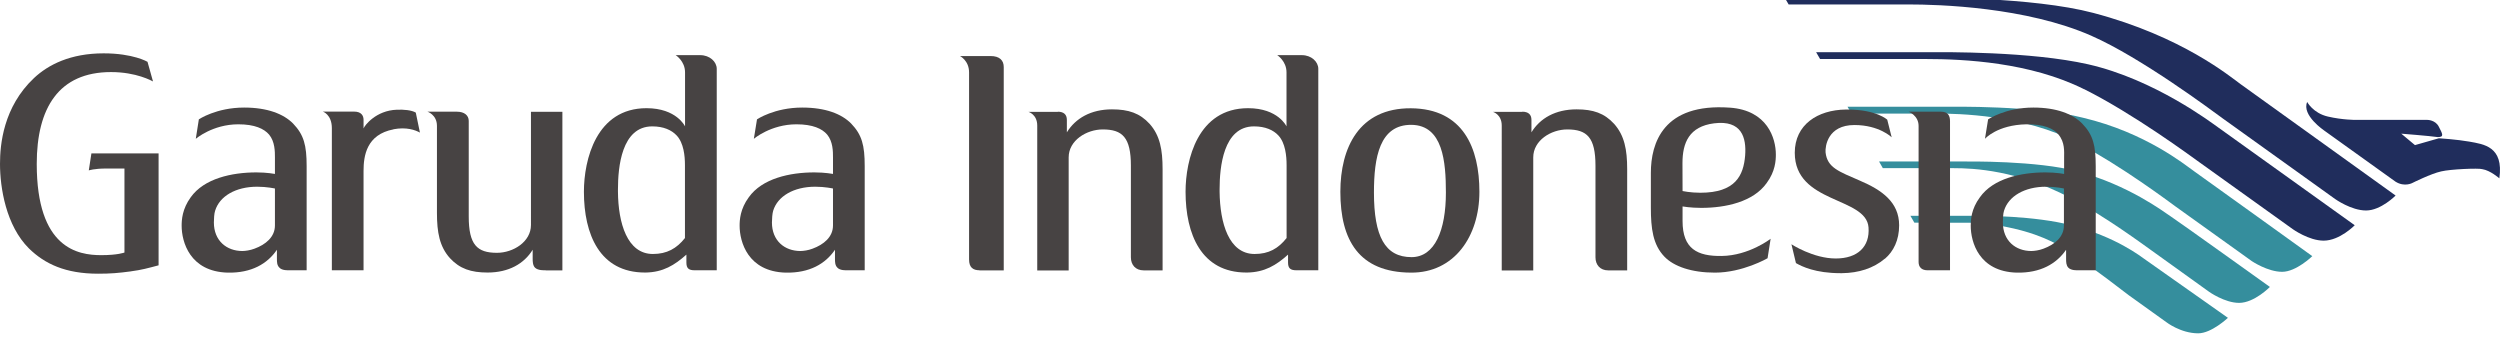<?xml version="1.0" encoding="UTF-8" standalone="no"?>
<svg
   xmlns:dc="http://purl.org/dc/elements/1.1/"
   xmlns:cc="http://creativecommons.org/ns#"
   xmlns:rdf="http://www.w3.org/1999/02/22-rdf-syntax-ns#"
   xmlns:svg="http://www.w3.org/2000/svg"
   xmlns="http://www.w3.org/2000/svg"
   xmlns:sodipodi="http://sodipodi.sourceforge.net/DTD/sodipodi-0.dtd"
   xmlns:inkscape="http://www.inkscape.org/namespaces/inkscape"
   inkscape:version="1.0 (4035a4fb49, 2020-05-01)"
   sodipodi:docname="GA_GIA.svg"
   id="svg52"
   viewBox="0 0 27758.666 3981.307"
   style="clip-rule:evenodd;fill-rule:evenodd;image-rendering:optimizeQuality;shape-rendering:geometricPrecision;text-rendering:geometricPrecision"
   version="1.1"
   height="101.147"
   width="705.29"
   xml:space="preserve"><sodipodi:namedview
   inkscape:current-layer="svg52"
   inkscape:window-maximized="1"
   inkscape:window-y="-8"
   inkscape:window-x="-8"
   inkscape:cy="26.659373"
   inkscape:cx="368.94099"
   inkscape:zoom="1.423666"
   fit-margin-bottom="0"
   fit-margin-right="0"
   fit-margin-left="0"
   fit-margin-top="0"
   showgrid="false"
   id="namedview54"
   inkscape:window-height="1027"
   inkscape:window-width="1920"
   inkscape:pageshadow="2"
   inkscape:pageopacity="0"
   guidetolerance="10"
   gridtolerance="10"
   objecttolerance="10"
   borderopacity="1"
   bordercolor="#666666"
   pagecolor="#ffffff" />

 <defs
   id="defs4">

  <style
   id="style2"
   type="text/css">

   <![CDATA[

    .fil1 {fill:#202D5C;fill-rule:nonzero}

    .fil0 {fill:#358E9D;fill-rule:nonzero}

    .fil2 {fill:#474343;fill-rule:nonzero}

   ]]>

  </style>

 <clipPath
   id="clipPath154"
   clipPathUnits="userSpaceOnUse"><rect
     y="2875.388"
     x="-554.316"
     height="3013.628"
     width="24440.801"
     id="rect156"
     style="fill:#ff0000;stroke-width:39.361" /></clipPath><clipPath
   id="clipPath185"
   clipPathUnits="userSpaceOnUse"><g
     id="g191"><rect
       y="27.648"
       x="23858.836"
       height="5225.465"
       width="5833.721"
       id="rect187"
       style="fill:#ff0000;stroke-width:25.871" /><rect
       style="fill:#ff0000;stroke-width:39.361"
       id="rect189"
       width="3760.123"
       height="2903.036"
       x="20098.713"
       y="27.648"
       clip-path="none" /></g></clipPath><clipPath
   id="clipPath301"
   clipPathUnits="userSpaceOnUse"><rect
     y="-304.128"
     x="-305.427"
     height="4285.435"
     width="28643.291"
     id="rect303"
     style="fill:#ff0000;stroke-width:39.361" /></clipPath></defs>

 

<g
   transform="translate(0.058)"
   clip-path="url(#clipPath301)"
   id="g297"><g
     id="Layer_x0020_1"
     clip-path="url(#clipPath185)"
     transform="translate(-1238.357,-27.648)">


  <g
   id="layer1">

   <g
   id="g7026">

    <g
   id="g6656">

     <path
   id="path6658"
   class="fil0"
   d="m 24222,2222 c -582,-304 -1065,-327 -1291,-327 h -786 l -42,-74 h 924 c 64,0 830,-11 1281,110 564,151 954,447 1030,497 76,49 1105,786 1105,786 0,0 -173,177 -342,177 -160,0 -333,-123 -333,-123 0,0 -551,-397 -635,-456 -84,-59 -519,-383 -912,-589 z" />

    </g>

    <g
   id="g6660">

     <path
   id="path6662"
   class="fil0"
   d="m 24180,2803 c 389,258 618,447 693,501 74,54 420,301 420,301 0,0 159,124 354,124 148,0 330,-172 330,-172 0,0 -826,-583 -901,-635 -75,-53 -340,-262 -834,-392 -413,-109 -1000,-106 -1039,-106 h -752 l 44,76 c 0,0 567,1 610,1 91,0 665,28 1075,300 z" />

    </g>

    <g
   id="g6664">

     <path
   id="path6666"
   class="fil0"
   d="m 24307,1613 c 501,269 997,641 1089,708 93,67 846,606 846,606 0,0 176,119 337,119 157,0 335,-174 335,-174 0,0 -1202,-865 -1310,-941 -108,-76 -541,-431 -1236,-596 -544,-138 -1452,-122 -1515,-122 h -1100 l 44,76 h 960 c 199,0 966,10 1549,324 z" />

    </g>

    <g
   id="g6668">

     <path
   id="path6670"
   class="fil1"
   d="m 28663,1601 c -148,-26 -343,-38 -343,-38 l -266,76 -152,-127 c 0,0 317,25 405,38 76,0 51,-38 12,-115 -38,-76 -126,-76 -126,-76 h -799 c 0,0 -143,1 -307,-37 -165,-38 -230,-162 -230,-162 -64,147 190,318 190,318 l 791,567 c 102,64 190,13 190,13 0,0 203,-102 317,-127 102,-25 418,-38 456,-25 89,13 190,102 190,102 51,-356 -178,-379 -329,-407 z" />

    </g>

    <g
   id="g6672">

     <path
   id="path6674"
   class="fil1"
   d="m 24463,426 c 551,242 1339,831 1454,915 116,84 1251,897 1251,897 0,0 178,127 343,127 165,0 328,-166 328,-166 v 0 c 0,0 -1604,-1153 -1720,-1236 C 26003,880 25471,432 24482,171 23805,-8 22641,0 22506,0 h -1452 l 45,77 h 1331 c 336,0 1305,28 2034,349 z" />

    </g>

    <g
   id="g6676">

     <path
   id="path6678"
   class="fil1"
   d="M 24379,1018 C 23784,720 23050,683 22623,683 h -1175 l -44,-76 h 1277 c 138,0 1105,-10 1745,135 738,168 1373,652 1439,698 63,44 1520,1089 1520,1089 0,0 -166,171 -345,171 -164,0 -342,-127 -342,-127 0,0 -948,-680 -1040,-745 -91,-65 -725,-534 -1279,-811 z" />

    </g>

    <g
   id="g6680">

     <path
   id="path6682"
   class="fil2"
   d="m 3053,4395 c 0,0 -89,-20 -197,-20 -240,0 -418,106 -467,266 -11,30 -14,97 -14,131 0,203 142,317 316,317 33,0 88,-8 135,-26 125,-46 227,-130 227,-258 z m 165,908 c -16,0 -86,4 -115,-29 -28,-26 -28,-65 -28,-97 v -102 c -105,155 -282,260 -548,254 -418,-12 -510,-340 -510,-521 0,-64 6,-186 101,-316 148,-208 455,-276 729,-276 117,0 206,17 206,17 v -183 c 0,-65 0,-176 -65,-254 -56,-65 -159,-114 -342,-114 -285,0 -472,161 -472,161 l 34,-216 c 0,0 193,-131 503,-131 259,0 438,71 543,177 121,126 151,242 151,474 v 1156 z" />

    </g>

    <g
   id="g6684">

     <path
   id="path6686"
   class="fil2"
   d="m 4370,3738 c -300,57 -333,294 -333,461 V 5303 H 3685 V 3725 c 0,-152 -100,-184 -100,-184 h 348 c 77,0 104,43 104,91 v 96 c 11,-32 137,-200 370,-208 76,-3 163,4 210,32 l 46,222 c -52,-29 -150,-64 -294,-37 z" />

    </g>

    <g
   id="g6688">

     <path
   id="path6690"
   class="fil2"
   d="m 6059,5303 c -12,0 -85,4 -118,-29 -26,-26 -26,-74 -26,-97 v -102 c -95,155 -266,253 -501,253 -184,0 -309,-42 -418,-160 -115,-128 -144,-287 -144,-502 v -967 c 0,-125 -108,-158 -105,-157 h 328 c 81,0 130,41 130,102 v 1062 c 0,314 93,403 313,403 181,0 378,-122 378,-309 V 3543 h 349 v 1761 h -185 z" />

    </g>

    <g
   id="g6692">

     <path
   id="path6694"
   class="fil2"
   d="m 10878,5303 c -73,0 -117,-31 -117,-120 V 3105 c 0,-131 -101,-181 -101,-181 h 340 c 101,0 146,49 146,122 v 2258 h -270 z" />

    </g>

    <g
   id="g6696">

     <path
   id="path6698"
   class="fil2"
   d="m 15674,3688 c -355,-4 -417,362 -417,752 0,485 122,717 417,717 260,0 382,-300 382,-717 0,-340 -32,-748 -382,-752 m -7,1641 c -576,-3 -783,-360 -783,-897 0,-490 207,-931 783,-928 583,4 761,444 761,928 0,495 -280,901 -761,897 z" />

    </g>

    <g
   id="g6700">

     <path
   id="path6702"
   class="fil2"
   d="m 20929,5175 c -125,106 -290,158 -474,160 h -19 c -276,0 -427,-74 -493,-112 l -50,-209 c 0,0 241,158 492,158 242,0 380,-130 364,-345 -25,-343 -819,-261 -819,-829 0,-312 254,-476 566,-480 h 20 c 322,0 441,113 441,113 l 49,195 c 0,0 -138,-136 -414,-136 -297,0 -326,238 -320,304 19,171 149,212 382,314 243,104 435,238 435,496 0,164 -63,290 -158,371 z" />

    </g>

    <g
   id="g6704">

     <path
   id="path6706"
   class="fil2"
   d="m 21405,5303 c -65,0 -100,-34 -100,-92 V 3700 c 0,-116 -110,-158 -110,-158 h 359 c 72,0 100,38 100,105 v 1656 z" />

    </g>

    <g
   id="g6708">

     <path
   id="path6710"
   class="fil2"
   d="m 11746,3542 c 67,0 101,32 101,91 v 138 c 96,-156 267,-255 501,-255 184,0 309,42 418,161 115,129 144,287 144,503 v 1124 h -210 c -90,0 -142,-61 -142,-145 V 4142 c 0,-314 -94,-403 -312,-403 -181,0 -379,122 -379,310 v 1256 h -349 V 3696 c 0,-124 -97,-152 -97,-152 h 326 z" />

    </g>

    <g
   id="g6712">

     <path
   id="path6714"
   class="fil2"
   d="m 22919,4395 c 0,0 -89,-20 -198,-20 -240,0 -418,106 -467,266 -11,30 -13,97 -13,131 0,203 141,317 316,317 33,0 89,-8 135,-26 125,-46 227,-130 227,-258 z m 165,908 c -17,0 -85,4 -116,-29 -25,-26 -25,-65 -25,-97 v -102 c -106,155 -284,260 -550,254 -418,-12 -509,-340 -509,-521 0,-64 5,-186 102,-316 147,-208 454,-276 727,-276 119,0 208,17 208,17 v -183 c 0,-65 10,-168 -63,-255 -53,-67 -165,-115 -355,-113 -326,6 -461,161 -461,161 l 35,-216 c 0,0 192,-131 502,-131 259,0 437,71 542,177 122,126 151,242 151,474 v 1156 h -187 v 0 z" />

    </g>

    <g
   id="g6716">

     <path
   id="path6718"
   class="fil2"
   d="m 7606,4135 c 0,-100 -13,-246 -93,-330 -56,-59 -144,-100 -270,-100 -342,0 -381,455 -381,700 v 26 c 3,347 102,691 388,691 155,0 263,-60 356,-177 v -811 z m 109,1168 c -69,0 -93,-23 -93,-87 v -87 c -132,118 -260,196 -453,199 h -7 c -503,0 -678,-425 -678,-897 0,-354 136,-928 695,-928 335,0 428,202 428,202 v -600 c 0,-126 -104,-191 -104,-191 h 273 c 105,0 183,73 183,152 v 2237 h -243 v 0 z" />

    </g>

    <g
   id="g6720">

     <path
   id="path6722"
   class="fil2"
   d="m 9250,4395 c 0,0 -88,-20 -197,-20 -240,0 -418,106 -467,266 -10,30 -14,97 -14,131 0,203 141,317 316,317 33,0 89,-8 135,-26 125,-46 227,-130 227,-258 z m 164,908 c -16,0 -86,4 -115,-29 -27,-26 -27,-65 -27,-97 v -102 c -105,155 -282,260 -549,254 -417,-12 -510,-340 -510,-521 0,-64 6,-186 102,-316 148,-208 454,-276 728,-276 119,0 207,17 207,17 v -183 c 0,-65 0,-176 -65,-254 -55,-65 -159,-114 -341,-114 -285,0 -473,161 -473,161 l 35,-216 c 0,0 193,-131 502,-131 260,0 438,71 543,177 121,126 151,242 151,474 v 1156 z" />

    </g>

    <g
   id="g6724">

     <path
   id="path6726"
   class="fil2"
   d="m 14287,4135 c 0,-100 -13,-246 -92,-330 -55,-59 -144,-100 -270,-100 -342,0 -382,455 -382,700 v 26 c 4,347 102,691 389,691 156,0 262,-60 355,-177 v -811 z m 110,1168 c -69,0 -94,-23 -94,-87 v -87 c -131,118 -260,196 -454,199 h -9 c -500,0 -675,-425 -675,-897 0,-354 135,-928 694,-928 335,0 427,202 427,202 v -600 c 0,-126 -103,-191 -103,-191 h 274 c 105,0 182,73 182,152 v 2237 z" />

    </g>

    <g
   id="g6728">

     <path
   id="path6730"
   class="fil2"
   d="m 16904,3542 c 68,0 102,32 102,91 v 138 c 95,-156 266,-255 501,-255 184,0 308,42 417,161 115,129 145,287 145,503 v 1124 h -211 c -89,0 -141,-61 -141,-145 V 4142 c 0,-314 -94,-403 -313,-403 -181,0 -378,122 -378,310 v 1256 h -350 V 3696 c 0,-124 -97,-152 -97,-152 h 324 z" />

    </g>

    <g
   id="g6732">

     <path
   id="path6734"
   class="fil2"
   d="m 1454,5315 c -142,19 -227,26 -365,26 C 727,5341 497,5232 322,5061 66,4807 0,4385 0,4121 c 0,-213 36,-631 378,-953 158,-148 404,-274 773,-274 329,0 487,94 487,94 l 61,218 c -13,-6 -183,-104 -466,-104 -581,0 -825,399 -825,1020 0,939 457,1013 716,1013 184,0 258,-29 258,-29 v -933 h -202 c -136,0 -194,21 -194,21 l 29,-189 h 746 v 1243 c -122,32 -187,51 -309,67 z" />

    </g>

    <g
   id="g6736">

     <path
   id="path6738"
   class="fil2"
   d="m 18683,4423 c 0,0 89,19 198,19 391,0 480,-192 498,-414 15,-198 -38,-395 -344,-357 -278,35 -352,216 -352,442 0,187 1,310 1,310 m 526,-926 c 417,30 510,341 510,521 0,65 -6,187 -102,316 -148,209 -454,276 -727,276 -119,0 -207,-16 -207,-16 v 163 c 0,308 164,391 435,387 303,-4 543,-191 543,-191 l -34,216 c 0,0 -275,160 -585,160 -260,0 -456,-69 -560,-177 -129,-134 -151,-314 -151,-546 v -385 c 0,-328 135,-777 878,-724 z" />

    </g>

   </g>

  </g>

 </g><g
     id="g148"
     transform="translate(-1.357,-2301.648)"
     clip-path="url(#clipPath154)">


  <g
   id="g146">

   <g
   id="g144">

    <g
   id="g62">

     <path
   d="m 24222,2222 c -582,-304 -1065,-327 -1291,-327 h -786 l -42,-74 h 924 c 64,0 830,-11 1281,110 564,151 954,447 1030,497 76,49 1105,786 1105,786 0,0 -173,177 -342,177 -160,0 -333,-123 -333,-123 0,0 -551,-397 -635,-456 -84,-59 -519,-383 -912,-589 z"
   class="fil0"
   id="path60" />

    </g>

    <g
   id="g66">

     <path
   d="m 24180,2803 c 389,258 618,447 693,501 74,54 420,301 420,301 0,0 159,124 354,124 148,0 330,-172 330,-172 0,0 -826,-583 -901,-635 -75,-53 -340,-262 -834,-392 -413,-109 -1000,-106 -1039,-106 h -752 l 44,76 c 0,0 567,1 610,1 91,0 665,28 1075,300 z"
   class="fil0"
   id="path64" />

    </g>

    <g
   id="g70">

     <path
   d="m 24307,1613 c 501,269 997,641 1089,708 93,67 846,606 846,606 0,0 176,119 337,119 157,0 335,-174 335,-174 0,0 -1202,-865 -1310,-941 -108,-76 -541,-431 -1236,-596 -544,-138 -1452,-122 -1515,-122 h -1100 l 44,76 h 960 c 199,0 966,10 1549,324 z"
   class="fil0"
   id="path68" />

    </g>

    <g
   id="g74">

     <path
   d="m 28663,1601 c -148,-26 -343,-38 -343,-38 l -266,76 -152,-127 c 0,0 317,25 405,38 76,0 51,-38 12,-115 -38,-76 -126,-76 -126,-76 h -799 c 0,0 -143,1 -307,-37 -165,-38 -230,-162 -230,-162 -64,147 190,318 190,318 l 791,567 c 102,64 190,13 190,13 0,0 203,-102 317,-127 102,-25 418,-38 456,-25 89,13 190,102 190,102 51,-356 -178,-379 -329,-407 z"
   class="fil1"
   id="path72" />

    </g>

    <g
   id="g78">

     <path
   d="m 24463,426 c 551,242 1339,831 1454,915 116,84 1251,897 1251,897 0,0 178,127 343,127 165,0 328,-166 328,-166 v 0 c 0,0 -1604,-1153 -1720,-1236 C 26003,880 25471,432 24482,171 23805,-8 22641,0 22506,0 h -1452 l 45,77 h 1331 c 336,0 1305,28 2034,349 z"
   class="fil1"
   id="path76" />

    </g>

    <g
   id="g82">

     <path
   d="M 24379,1018 C 23784,720 23050,683 22623,683 h -1175 l -44,-76 h 1277 c 138,0 1105,-10 1745,135 738,168 1373,652 1439,698 63,44 1520,1089 1520,1089 0,0 -166,171 -345,171 -164,0 -342,-127 -342,-127 0,0 -948,-680 -1040,-745 -91,-65 -725,-534 -1279,-811 z"
   class="fil1"
   id="path80" />

    </g>

    <g
   id="g86">

     <path
   d="m 3053,4395 c 0,0 -89,-20 -197,-20 -240,0 -418,106 -467,266 -11,30 -14,97 -14,131 0,203 142,317 316,317 33,0 88,-8 135,-26 125,-46 227,-130 227,-258 z m 165,908 c -16,0 -86,4 -115,-29 -28,-26 -28,-65 -28,-97 v -102 c -105,155 -282,260 -548,254 -418,-12 -510,-340 -510,-521 0,-64 6,-186 101,-316 148,-208 455,-276 729,-276 117,0 206,17 206,17 v -183 c 0,-65 0,-176 -65,-254 -56,-65 -159,-114 -342,-114 -285,0 -472,161 -472,161 l 34,-216 c 0,0 193,-131 503,-131 259,0 438,71 543,177 121,126 151,242 151,474 v 1156 z"
   class="fil2"
   id="path84" />

    </g>

    <g
   id="g90">

     <path
   d="m 4370,3738 c -300,57 -333,294 -333,461 V 5303 H 3685 V 3725 c 0,-152 -100,-184 -100,-184 h 348 c 77,0 104,43 104,91 v 96 c 11,-32 137,-200 370,-208 76,-3 163,4 210,32 l 46,222 c -52,-29 -150,-64 -294,-37 z"
   class="fil2"
   id="path88" />

    </g>

    <g
   id="g94">

     <path
   d="m 6059,5303 c -12,0 -85,4 -118,-29 -26,-26 -26,-74 -26,-97 v -102 c -95,155 -266,253 -501,253 -184,0 -309,-42 -418,-160 -115,-128 -144,-287 -144,-502 v -967 c 0,-125 -108,-158 -105,-157 h 328 c 81,0 130,41 130,102 v 1062 c 0,314 93,403 313,403 181,0 378,-122 378,-309 V 3543 h 349 v 1761 h -185 z"
   class="fil2"
   id="path92" />

    </g>

    <g
   id="g98">

     <path
   d="m 10878,5303 c -73,0 -117,-31 -117,-120 V 3105 c 0,-131 -101,-181 -101,-181 h 340 c 101,0 146,49 146,122 v 2258 h -270 z"
   class="fil2"
   id="path96" />

    </g>

    <g
   id="g102">

     <path
   d="m 15674,3688 c -355,-4 -417,362 -417,752 0,485 122,717 417,717 260,0 382,-300 382,-717 0,-340 -32,-748 -382,-752 m -7,1641 c -576,-3 -783,-360 -783,-897 0,-490 207,-931 783,-928 583,4 761,444 761,928 0,495 -280,901 -761,897 z"
   class="fil2"
   id="path100" />

    </g>

    <g
   id="g106">

     <path
   d="m 20929,5175 c -125,106 -290,158 -474,160 h -19 c -276,0 -427,-74 -493,-112 l -50,-209 c 0,0 241,158 492,158 242,0 380,-130 364,-345 -25,-343 -819,-261 -819,-829 0,-312 254,-476 566,-480 h 20 c 322,0 441,113 441,113 l 49,195 c 0,0 -138,-136 -414,-136 -297,0 -326,238 -320,304 19,171 149,212 382,314 243,104 435,238 435,496 0,164 -63,290 -158,371 z"
   class="fil2"
   id="path104" />

    </g>

    <g
   id="g110">

     <path
   d="m 21405,5303 c -65,0 -100,-34 -100,-92 V 3700 c 0,-116 -110,-158 -110,-158 h 359 c 72,0 100,38 100,105 v 1656 z"
   class="fil2"
   id="path108" />

    </g>

    <g
   id="g114">

     <path
   d="m 11746,3542 c 67,0 101,32 101,91 v 138 c 96,-156 267,-255 501,-255 184,0 309,42 418,161 115,129 144,287 144,503 v 1124 h -210 c -90,0 -142,-61 -142,-145 V 4142 c 0,-314 -94,-403 -312,-403 -181,0 -379,122 -379,310 v 1256 h -349 V 3696 c 0,-124 -97,-152 -97,-152 h 326 z"
   class="fil2"
   id="path112" />

    </g>

    <g
   id="g118">

     <path
   d="m 22919,4395 c 0,0 -89,-20 -198,-20 -240,0 -418,106 -467,266 -11,30 -13,97 -13,131 0,203 141,317 316,317 33,0 89,-8 135,-26 125,-46 227,-130 227,-258 z m 165,908 c -17,0 -85,4 -116,-29 -25,-26 -25,-65 -25,-97 v -102 c -106,155 -284,260 -550,254 -418,-12 -509,-340 -509,-521 0,-64 5,-186 102,-316 147,-208 454,-276 727,-276 119,0 208,17 208,17 v -183 c 0,-65 10,-168 -63,-255 -53,-67 -165,-115 -355,-113 -326,6 -461,161 -461,161 l 35,-216 c 0,0 192,-131 502,-131 259,0 437,71 542,177 122,126 151,242 151,474 v 1156 h -187 v 0 z"
   class="fil2"
   id="path116" />

    </g>

    <g
   id="g122">

     <path
   d="m 7606,4135 c 0,-100 -13,-246 -93,-330 -56,-59 -144,-100 -270,-100 -342,0 -381,455 -381,700 v 26 c 3,347 102,691 388,691 155,0 263,-60 356,-177 v -811 z m 109,1168 c -69,0 -93,-23 -93,-87 v -87 c -132,118 -260,196 -453,199 h -7 c -503,0 -678,-425 -678,-897 0,-354 136,-928 695,-928 335,0 428,202 428,202 v -600 c 0,-126 -104,-191 -104,-191 h 273 c 105,0 183,73 183,152 v 2237 h -243 v 0 z"
   class="fil2"
   id="path120" />

    </g>

    <g
   id="g126">

     <path
   d="m 9250,4395 c 0,0 -88,-20 -197,-20 -240,0 -418,106 -467,266 -10,30 -14,97 -14,131 0,203 141,317 316,317 33,0 89,-8 135,-26 125,-46 227,-130 227,-258 z m 164,908 c -16,0 -86,4 -115,-29 -27,-26 -27,-65 -27,-97 v -102 c -105,155 -282,260 -549,254 -417,-12 -510,-340 -510,-521 0,-64 6,-186 102,-316 148,-208 454,-276 728,-276 119,0 207,17 207,17 v -183 c 0,-65 0,-176 -65,-254 -55,-65 -159,-114 -341,-114 -285,0 -473,161 -473,161 l 35,-216 c 0,0 193,-131 502,-131 260,0 438,71 543,177 121,126 151,242 151,474 v 1156 z"
   class="fil2"
   id="path124" />

    </g>

    <g
   id="g130">

     <path
   d="m 14287,4135 c 0,-100 -13,-246 -92,-330 -55,-59 -144,-100 -270,-100 -342,0 -382,455 -382,700 v 26 c 4,347 102,691 389,691 156,0 262,-60 355,-177 v -811 z m 110,1168 c -69,0 -94,-23 -94,-87 v -87 c -131,118 -260,196 -454,199 h -9 c -500,0 -675,-425 -675,-897 0,-354 135,-928 694,-928 335,0 427,202 427,202 v -600 c 0,-126 -103,-191 -103,-191 h 274 c 105,0 182,73 182,152 v 2237 z"
   class="fil2"
   id="path128" />

    </g>

    <g
   id="g134">

     <path
   d="m 16904,3542 c 68,0 102,32 102,91 v 138 c 95,-156 266,-255 501,-255 184,0 308,42 417,161 115,129 145,287 145,503 v 1124 h -211 c -89,0 -141,-61 -141,-145 V 4142 c 0,-314 -94,-403 -313,-403 -181,0 -378,122 -378,310 v 1256 h -350 V 3696 c 0,-124 -97,-152 -97,-152 h 324 z"
   class="fil2"
   id="path132" />

    </g>

    <g
   id="g138">

     <path
   d="m 1454,5315 c -142,19 -227,26 -365,26 C 727,5341 497,5232 322,5061 66,4807 0,4385 0,4121 c 0,-213 36,-631 378,-953 158,-148 404,-274 773,-274 329,0 487,94 487,94 l 61,218 c -13,-6 -183,-104 -466,-104 -581,0 -825,399 -825,1020 0,939 457,1013 716,1013 184,0 258,-29 258,-29 v -933 h -202 c -136,0 -194,21 -194,21 l 29,-189 h 746 v 1243 c -122,32 -187,51 -309,67 z"
   class="fil2"
   id="path136" />

    </g>

    <g
   id="g142">

     <path
   d="m 18683,4423 c 0,0 89,19 198,19 391,0 480,-192 498,-414 15,-198 -38,-395 -344,-357 -278,35 -352,216 -352,442 0,187 1,310 1,310 m 526,-926 c 417,30 510,341 510,521 0,65 -6,187 -102,316 -148,209 -454,276 -727,276 -119,0 -207,-16 -207,-16 v 163 c 0,308 164,391 435,387 303,-4 543,-191 543,-191 l -34,216 c 0,0 -275,160 -585,160 -260,0 -456,-69 -560,-177 -129,-134 -151,-314 -151,-546 v -385 c 0,-328 135,-777 878,-724 z"
   class="fil2"
   id="path140" />

    </g>

   </g>

  </g>

 </g></g></svg>
